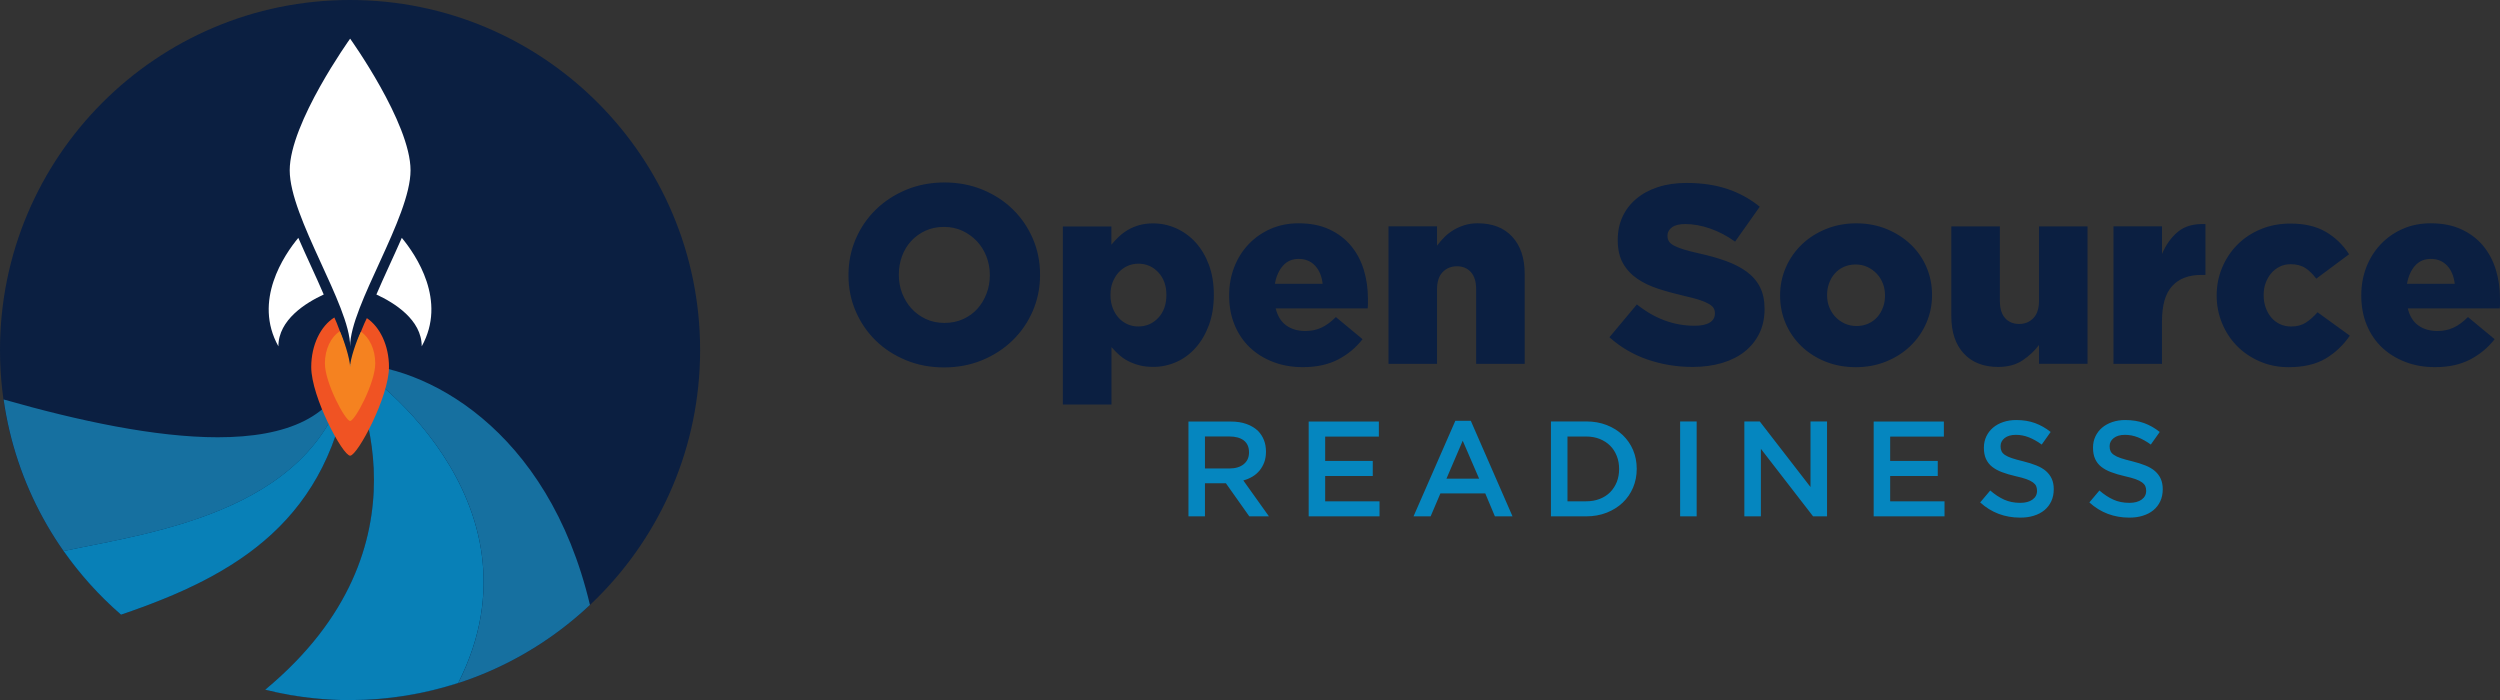 <?xml version="1.0" encoding="utf-8"?>
<!-- Generator: Adobe Illustrator 24.1.0, SVG Export Plug-In . SVG Version: 6.00 Build 0)  -->
<svg version="1.1" id="Layer_1" xmlns="http://www.w3.org/2000/svg" xmlns:xlink="http://www.w3.org/1999/xlink" x="0px" y="0px"
	 viewBox="0 0 532.16 149.03" style="enable-background:new 0 0 532.16 149.03;" xml:space="preserve">
<rect x="0" y="0" width="532.16" height="149.03" fill="#333333" stroke="none"/>
<style type="text/css">
	.st0{fill:#0586BF;}
	.st1{fill:#0B1F41;}
	.st2{fill:#5297C9;}
	.st3{fill:#1670A0;}
	.st4{fill:#2089C1;}
	.st5{fill:#0880B7;}
	.st6{fill:#FFFFFF;}
	.st7{fill:#F05323;}
	.st8{fill:#F58220;}
</style>
<g>
	<path class="st0" d="M256.49,99.72v-6.81h5.18c1.33,0,2.36,0.28,3.1,0.85c0.73,0.57,1.1,1.41,1.1,2.51v0.06
		c0,1.04-0.38,1.87-1.13,2.48c-0.75,0.61-1.77,0.91-3.04,0.91H256.49L256.49,99.72z M252.97,109.91h3.52v-7.04h4.4h0.06l4.98,7.04
		h4.18l-5.45-7.64c0.71-0.19,1.36-0.47,1.95-0.82c0.59-0.35,1.09-0.79,1.51-1.3c0.42-0.51,0.75-1.1,1-1.76
		c0.24-0.66,0.36-1.41,0.36-2.23v-0.06c0-0.88-0.15-1.69-0.43-2.42c-0.29-0.73-0.7-1.37-1.24-1.93c-0.65-0.64-1.47-1.13-2.45-1.49
		c-0.98-0.36-2.11-0.53-3.38-0.53h-9V109.91L252.97,109.91z M278.56,109.91h15.09v-3.2h-11.57v-5.39h10.13v-3.2h-10.13v-5.19h11.43
		v-3.2h-14.94V109.91L278.56,109.91z M307.9,101.89l3.46-8.08l3.49,8.08H307.9L307.9,101.89z M300.89,109.91h3.64l2.08-4.88h9.55
		l2.05,4.88h3.75l-8.88-20.34h-3.29L300.89,109.91L300.89,109.91z M333.66,106.71V92.92h3.98c1.06,0,2.02,0.17,2.89,0.52
		c0.86,0.35,1.6,0.83,2.21,1.43c0.61,0.61,1.08,1.34,1.41,2.19c0.34,0.85,0.5,1.77,0.5,2.75v0.06c0,0.98-0.17,1.9-0.5,2.74
		c-0.34,0.84-0.81,1.56-1.41,2.17c-0.61,0.61-1.34,1.08-2.21,1.42c-0.87,0.34-1.83,0.51-2.89,0.51H333.66L333.66,106.71z
		 M330.14,109.91h7.53c1.58,0,3.02-0.26,4.34-0.78c1.32-0.52,2.45-1.23,3.4-2.13c0.95-0.9,1.69-1.97,2.21-3.2
		c0.52-1.23,0.78-2.56,0.78-3.98v-0.06c0-1.42-0.26-2.74-0.78-3.97c-0.52-1.22-1.26-2.28-2.21-3.19c-0.95-0.9-2.09-1.61-3.4-2.12
		c-1.32-0.51-2.76-0.77-4.34-0.77h-7.53V109.91L330.14,109.91z M357.64,109.91h3.52v-20.2h-3.52V109.91L357.64,109.91z
		 M371.31,109.91h3.52V95.54l11.11,14.37h2.97v-20.2h-3.52v13.96l-10.8-13.96h-3.28V109.91L371.31,109.91z M398.83,109.91h15.09
		v-3.2h-11.57v-5.39h10.13v-3.2h-10.13v-5.19h11.43v-3.2h-14.94V109.91L398.83,109.91z M432.9,109.79c0.88-0.27,1.64-0.66,2.27-1.18
		c0.63-0.52,1.12-1.15,1.47-1.9c0.35-0.75,0.53-1.6,0.53-2.54v-0.06c0-0.83-0.14-1.55-0.42-2.18c-0.28-0.63-0.69-1.17-1.23-1.65
		c-0.54-0.47-1.22-0.87-2.04-1.2c-0.82-0.33-1.76-0.62-2.82-0.89c-0.96-0.23-1.76-0.45-2.39-0.66c-0.63-0.21-1.12-0.44-1.48-0.68
		c-0.36-0.24-0.6-0.51-0.74-0.81s-0.2-0.64-0.2-1.03v-0.06c0-0.67,0.29-1.24,0.86-1.7c0.58-0.46,1.39-0.69,2.42-0.69
		c0.92,0,1.84,0.18,2.74,0.53c0.9,0.36,1.82,0.87,2.74,1.54l1.9-2.68c-1.04-0.83-2.15-1.46-3.33-1.89c-1.18-0.43-2.52-0.65-4-0.65
		c-1,0-1.92,0.14-2.77,0.43c-0.85,0.29-1.57,0.69-2.17,1.2c-0.6,0.51-1.07,1.12-1.42,1.85c-0.34,0.72-0.52,1.51-0.52,2.38v0.06
		c0,0.92,0.15,1.71,0.45,2.37c0.3,0.65,0.73,1.21,1.3,1.66c0.57,0.45,1.27,0.84,2.11,1.15c0.84,0.32,1.8,0.6,2.88,0.85
		c0.95,0.21,1.71,0.42,2.3,0.63c0.59,0.21,1.05,0.44,1.39,0.69c0.34,0.25,0.57,0.51,0.69,0.79c0.12,0.28,0.19,0.6,0.19,0.97v0.06
		c0,0.77-0.32,1.38-0.97,1.85c-0.64,0.46-1.51,0.69-2.61,0.69c-1.27,0-2.4-0.23-3.41-0.68c-1-0.45-1.99-1.1-2.97-1.95l-2.14,2.54
		c1.21,1.1,2.53,1.91,3.95,2.44c1.42,0.53,2.91,0.79,4.47,0.79C431.05,110.2,432.02,110.06,432.9,109.79L432.9,109.79z
		 M456.1,109.79c0.88-0.27,1.64-0.66,2.27-1.18c0.63-0.52,1.12-1.15,1.47-1.9c0.35-0.75,0.53-1.6,0.53-2.54v-0.06
		c0-0.83-0.14-1.55-0.42-2.18c-0.28-0.63-0.69-1.17-1.23-1.65c-0.54-0.47-1.22-0.87-2.04-1.2c-0.82-0.33-1.76-0.62-2.82-0.89
		c-0.96-0.23-1.76-0.45-2.39-0.66c-0.63-0.21-1.12-0.44-1.47-0.68c-0.36-0.24-0.6-0.51-0.74-0.81c-0.14-0.3-0.2-0.64-0.2-1.03v-0.06
		c0-0.67,0.29-1.24,0.87-1.7c0.58-0.46,1.39-0.69,2.42-0.69c0.92,0,1.84,0.18,2.74,0.53c0.9,0.36,1.82,0.87,2.74,1.54l1.9-2.68
		c-1.04-0.83-2.15-1.46-3.33-1.89c-1.18-0.43-2.52-0.65-4-0.65c-1,0-1.92,0.14-2.77,0.43c-0.85,0.29-1.57,0.69-2.17,1.2
		c-0.6,0.51-1.07,1.12-1.42,1.85c-0.34,0.72-0.51,1.51-0.51,2.38v0.06c0,0.92,0.15,1.71,0.45,2.37c0.3,0.65,0.73,1.21,1.3,1.66
		c0.57,0.45,1.27,0.84,2.11,1.15c0.84,0.32,1.8,0.6,2.88,0.85c0.95,0.21,1.71,0.42,2.3,0.63c0.59,0.21,1.05,0.44,1.39,0.69
		c0.34,0.25,0.57,0.51,0.69,0.79c0.12,0.28,0.19,0.6,0.19,0.97v0.06c0,0.77-0.32,1.38-0.97,1.85c-0.64,0.46-1.51,0.69-2.61,0.69
		c-1.27,0-2.4-0.23-3.4-0.68c-1-0.45-1.99-1.1-2.97-1.95l-2.14,2.54c1.21,1.1,2.53,1.91,3.95,2.44c1.42,0.53,2.91,0.79,4.47,0.79
		C454.24,110.2,455.21,110.06,456.1,109.79L456.1,109.79z"/>
	<path class="st1" d="M197.07,67.9c-1.19-0.56-2.22-1.31-3.06-2.24c-0.85-0.94-1.51-2.02-1.98-3.25c-0.47-1.23-0.7-2.52-0.7-3.89
		v-0.11c0-1.37,0.23-2.67,0.68-3.89c0.45-1.23,1.1-2.3,1.95-3.22c0.85-0.92,1.86-1.65,3.04-2.19c1.18-0.54,2.49-0.81,3.93-0.81
		c1.45,0,2.77,0.28,3.96,0.84c1.19,0.56,2.22,1.31,3.09,2.24c0.87,0.94,1.54,2.02,2.01,3.25c0.47,1.23,0.71,2.52,0.71,3.89v0.11
		c0,1.37-0.24,2.67-0.71,3.89c-0.47,1.23-1.12,2.3-1.95,3.22c-0.83,0.92-1.84,1.65-3.04,2.19c-1.19,0.54-2.51,0.81-3.96,0.81
		C199.58,68.74,198.26,68.46,197.07,67.9L197.07,67.9z M209.06,76.67c2.49-1.03,4.65-2.43,6.49-4.22c1.84-1.79,3.27-3.88,4.3-6.27
		c1.03-2.4,1.54-4.95,1.54-7.65v-0.11c0-2.7-0.51-5.25-1.54-7.63c-1.03-2.38-2.44-4.45-4.25-6.22c-1.8-1.77-3.95-3.16-6.44-4.19
		c-2.49-1.03-5.19-1.54-8.11-1.54c-2.92,0-5.63,0.51-8.11,1.54c-2.49,1.03-4.65,2.43-6.49,4.22c-1.84,1.79-3.27,3.88-4.3,6.27
		c-1.03,2.4-1.54,4.95-1.54,7.65v0.11c0,2.7,0.51,5.25,1.54,7.63c1.03,2.38,2.44,4.45,4.25,6.22c1.8,1.77,3.95,3.16,6.44,4.19
		c2.49,1.03,5.19,1.54,8.11,1.54C203.87,78.21,206.57,77.7,209.06,76.67L209.06,76.67z M239.99,69.01
		c-0.72-0.32-1.35-0.78-1.89-1.38c-0.54-0.59-0.96-1.3-1.26-2.11c-0.3-0.81-0.46-1.7-0.46-2.68v-0.11c0-0.97,0.15-1.86,0.46-2.65
		c0.31-0.79,0.73-1.49,1.26-2.08c0.54-0.59,1.17-1.05,1.89-1.38c0.72-0.32,1.49-0.49,2.32-0.49c1.69,0,3.1,0.61,4.25,1.84
		c1.15,1.23,1.72,2.81,1.72,4.76v0.11c0,1.98-0.58,3.59-1.72,4.81c-1.15,1.23-2.57,1.84-4.25,1.84
		C241.48,69.5,240.7,69.34,239.99,69.01L239.99,69.01z M226.26,86.11h10.33V73.88c0.47,0.54,0.99,1.07,1.56,1.6
		c0.58,0.52,1.22,0.97,1.94,1.35c0.72,0.38,1.52,0.68,2.4,0.92c0.88,0.23,1.88,0.35,2.99,0.35c1.73,0,3.37-0.35,4.94-1.05
		c1.57-0.7,2.93-1.71,4.1-3.03c1.17-1.32,2.11-2.92,2.81-4.81c0.7-1.89,1.05-4.03,1.05-6.41v-0.11c0-2.34-0.35-4.45-1.05-6.33
		c-0.7-1.87-1.65-3.46-2.83-4.76c-1.19-1.3-2.56-2.3-4.13-3c-1.57-0.7-3.21-1.05-4.94-1.05c-1.08,0-2.06,0.13-2.94,0.38
		c-0.88,0.25-1.67,0.59-2.38,1c-0.7,0.41-1.34,0.89-1.92,1.43c-0.58,0.54-1.11,1.12-1.62,1.73v-3.89h-10.33V86.11L226.26,86.11z
		 M271.38,60.41c0.29-1.62,0.87-2.91,1.73-3.87c0.87-0.96,1.98-1.43,3.35-1.43c1.41,0,2.56,0.48,3.46,1.43
		c0.9,0.96,1.44,2.24,1.62,3.87H271.38L271.38,60.41z M284.82,76.53c2.07-1.08,3.81-2.52,5.22-4.33l-5.68-4.71
		c-1.05,1.05-2.08,1.8-3.11,2.27c-1.03,0.47-2.15,0.7-3.38,0.7c-1.62,0-2.98-0.4-4.08-1.19c-1.1-0.79-1.85-2-2.24-3.62h19.58
		c0.04-0.36,0.05-0.72,0.05-1.08c0-0.36,0-0.7,0-1.03c0-2.16-0.3-4.21-0.89-6.14c-0.6-1.93-1.5-3.62-2.71-5.08
		c-1.21-1.46-2.74-2.62-4.6-3.49c-1.86-0.87-4.05-1.3-6.57-1.3c-2.16,0-4.15,0.4-5.95,1.19c-1.8,0.79-3.36,1.88-4.68,3.27
		c-1.32,1.39-2.34,3.01-3.06,4.87c-0.72,1.86-1.08,3.85-1.08,5.98v0.11c0,2.27,0.39,4.35,1.16,6.22c0.78,1.88,1.86,3.47,3.24,4.79
		c1.39,1.32,3.04,2.34,4.95,3.08c1.91,0.74,4.02,1.11,6.33,1.11C280.25,78.16,282.74,77.61,284.82,76.53L284.82,76.53z
		 M295.56,77.45h10.33V61.6c0-1.62,0.4-2.85,1.2-3.68c0.8-0.83,1.82-1.24,3.07-1.24c1.21,0,2.19,0.42,2.94,1.24
		c0.75,0.83,1.12,2.06,1.12,3.68v15.85h10.33V58.3c0-3.35-0.88-5.99-2.64-7.9c-1.76-1.91-4.21-2.87-7.37-2.87
		c-1.03,0-1.98,0.14-2.83,0.41c-0.85,0.27-1.64,0.62-2.35,1.05c-0.71,0.43-1.35,0.94-1.92,1.51c-0.57,0.58-1.09,1.17-1.55,1.79
		v-4.11h-10.33V77.45L295.56,77.45z M366.58,77.26c1.87-0.56,3.48-1.37,4.81-2.43c1.33-1.06,2.37-2.35,3.11-3.86
		c0.74-1.51,1.11-3.24,1.11-5.18v-0.11c0-1.76-0.32-3.28-0.97-4.56c-0.65-1.28-1.59-2.37-2.81-3.27c-1.23-0.9-2.71-1.67-4.46-2.3
		c-1.75-0.63-3.71-1.18-5.87-1.65c-1.3-0.29-2.37-0.57-3.22-0.84c-0.85-0.27-1.51-0.54-2-0.81c-0.49-0.27-0.83-0.57-1.03-0.89
		c-0.2-0.32-0.3-0.7-0.3-1.13v-0.11c0-0.68,0.32-1.26,0.95-1.73c0.63-0.47,1.58-0.7,2.84-0.7c1.7,0,3.45,0.32,5.27,0.95
		c1.82,0.63,3.6,1.56,5.33,2.79l5.25-7.43c-2.06-1.67-4.36-2.93-6.9-3.78c-2.54-0.85-5.44-1.28-8.68-1.28
		c-2.27,0-4.31,0.3-6.11,0.89c-1.8,0.59-3.35,1.43-4.62,2.51c-1.28,1.08-2.25,2.36-2.92,3.83c-0.67,1.48-1,3.1-1,4.86v0.11
		c0,1.94,0.37,3.57,1.11,4.89c0.74,1.31,1.75,2.41,3.03,3.29c1.28,0.88,2.79,1.6,4.52,2.16c1.73,0.56,3.61,1.07,5.63,1.54
		c1.3,0.29,2.35,0.57,3.17,0.84c0.81,0.27,1.46,0.55,1.95,0.84c0.49,0.29,0.82,0.58,1,0.89c0.18,0.31,0.27,0.66,0.27,1.05v0.11
		c0,0.83-0.37,1.47-1.11,1.92c-0.74,0.45-1.81,0.67-3.22,0.67c-4.4,0-8.49-1.51-12.28-4.54l-5.84,6.99c2.34,2.1,5.04,3.68,8.09,4.74
		c3.05,1.05,6.27,1.58,9.66,1.58C362.61,78.1,364.7,77.82,366.58,77.26L366.58,77.26z M392.65,68.86c-0.76-0.36-1.42-0.83-1.97-1.42
		c-0.56-0.59-0.99-1.28-1.3-2.06c-0.31-0.79-0.46-1.63-0.46-2.52v-0.11c0-0.86,0.14-1.68,0.43-2.47c0.29-0.79,0.69-1.48,1.22-2.07
		c0.52-0.59,1.16-1.06,1.92-1.4c0.76-0.34,1.6-0.51,2.54-0.51c0.9,0,1.73,0.18,2.49,0.54c0.76,0.36,1.41,0.83,1.97,1.42
		c0.56,0.59,0.99,1.28,1.3,2.07c0.31,0.79,0.46,1.63,0.46,2.52v0.11c0,0.86-0.14,1.68-0.43,2.47c-0.29,0.79-0.7,1.48-1.22,2.07
		c-0.52,0.59-1.16,1.05-1.92,1.39c-0.76,0.34-1.6,0.51-2.54,0.51C394.24,69.39,393.41,69.21,392.65,68.86L392.65,68.86z
		 M401.52,76.94c1.98-0.81,3.7-1.91,5.14-3.3c1.44-1.39,2.57-3.01,3.38-4.87c0.81-1.86,1.22-3.83,1.22-5.92v-0.11
		c0-2.09-0.4-4.06-1.19-5.9c-0.79-1.84-1.91-3.44-3.35-4.81c-1.44-1.37-3.15-2.46-5.11-3.27c-1.97-0.81-4.12-1.22-6.46-1.22
		c-2.34,0-4.51,0.41-6.49,1.22c-1.98,0.81-3.7,1.91-5.14,3.3c-1.44,1.39-2.57,3.01-3.38,4.87c-0.81,1.86-1.22,3.83-1.22,5.92v0.11
		c0,2.09,0.4,4.06,1.19,5.9c0.79,1.84,1.91,3.45,3.35,4.84c1.44,1.39,3.15,2.48,5.11,3.27c1.96,0.79,4.12,1.19,6.46,1.19
		C397.38,78.16,399.54,77.75,401.52,76.94L401.52,76.94z M430.56,76.69c1.39-0.94,2.55-2.02,3.47-3.25v4h10.33V48.19h-10.33v15.85
		c0,1.62-0.4,2.85-1.2,3.68c-0.8,0.83-1.81,1.24-3.02,1.24c-1.25,0-2.24-0.41-2.99-1.24c-0.75-0.83-1.12-2.06-1.12-3.68V48.19
		h-10.33v19.15c0,3.35,0.88,5.99,2.64,7.9c1.76,1.91,4.22,2.87,7.37,2.87C427.44,78.1,429.17,77.63,430.56,76.69L430.56,76.69z
		 M449.88,77.45h10.33v-9.09c0-3.39,0.72-5.88,2.16-7.46c1.44-1.59,3.52-2.38,6.22-2.38h0.87V47.7c-2.45-0.11-4.4,0.43-5.84,1.62
		c-1.44,1.19-2.58,2.78-3.41,4.76v-5.9h-10.33V77.45L449.88,77.45z M495.05,76.32c2.05-1.23,3.77-2.85,5.14-4.87l-6.87-4.98
		c-0.83,0.94-1.67,1.68-2.52,2.22c-0.85,0.54-1.88,0.81-3.11,0.81c-0.86,0-1.66-0.17-2.38-0.51c-0.72-0.34-1.34-0.81-1.84-1.41
		c-0.51-0.6-0.9-1.3-1.19-2.11c-0.29-0.81-0.43-1.69-0.43-2.62v-0.11c0-0.9,0.14-1.74,0.43-2.52c0.29-0.78,0.68-1.46,1.19-2.06
		c0.5-0.6,1.11-1.06,1.81-1.41c0.7-0.34,1.47-0.51,2.3-0.51c1.26,0,2.31,0.27,3.14,0.81c0.83,0.54,1.6,1.3,2.33,2.27l6.98-5.19
		c-1.26-1.98-2.9-3.57-4.92-4.76c-2.02-1.19-4.54-1.78-7.57-1.78c-2.31,0-4.43,0.41-6.36,1.22c-1.93,0.81-3.58,1.91-4.95,3.3
		c-1.37,1.39-2.44,3.01-3.22,4.87c-0.78,1.86-1.16,3.81-1.16,5.87v0.11c0,2.06,0.39,4.01,1.16,5.87c0.77,1.86,1.84,3.47,3.19,4.84
		c1.35,1.37,2.97,2.46,4.84,3.27c1.87,0.81,3.91,1.22,6.11,1.22C490.36,78.16,492.99,77.54,495.05,76.32L495.05,76.32z
		 M512.36,60.41c0.29-1.62,0.87-2.91,1.73-3.87c0.86-0.96,1.98-1.43,3.35-1.43c1.41,0,2.56,0.48,3.46,1.43
		c0.9,0.96,1.44,2.24,1.62,3.87H512.36L512.36,60.41z M525.8,76.53c2.07-1.08,3.81-2.52,5.22-4.33l-5.68-4.71
		c-1.05,1.05-2.08,1.8-3.11,2.27c-1.03,0.47-2.16,0.7-3.38,0.7c-1.62,0-2.98-0.4-4.08-1.19c-1.1-0.79-1.85-2-2.24-3.62h19.58
		c0.04-0.36,0.05-0.72,0.05-1.08c0-0.36,0-0.7,0-1.03c0-2.16-0.3-4.21-0.89-6.14c-0.59-1.93-1.5-3.62-2.7-5.08
		c-1.21-1.46-2.74-2.62-4.6-3.49c-1.86-0.87-4.05-1.3-6.57-1.3c-2.16,0-4.15,0.4-5.95,1.19c-1.8,0.79-3.36,1.88-4.68,3.27
		c-1.32,1.39-2.33,3.01-3.06,4.87c-0.72,1.86-1.08,3.85-1.08,5.98v0.11c0,2.27,0.39,4.35,1.16,6.22c0.77,1.88,1.86,3.47,3.25,4.79
		c1.39,1.32,3.04,2.34,4.95,3.08c1.91,0.74,4.02,1.11,6.33,1.11C521.23,78.16,523.73,77.61,525.8,76.53L525.8,76.53z"/>
	<path class="st1" d="M149.03,74.51C149.03,33.36,115.66,0,74.51,0C33.36,0,0,33.36,0,74.51c0,22.51,9.99,42.67,25.77,56.33
		c24.81-8.4,44.61-20.27,48.75-51.46c0,0,19.58,36.21-18.06,67.43c5.78,1.44,11.83,2.22,18.06,2.22
		C115.66,149.03,149.03,115.67,149.03,74.51"/>
	<path class="st2" d="M74.51,149.03c-6.04,0-11.9-0.73-17.52-2.08c3.23,0.78,6.53,1.35,9.9,1.69
		C69.4,148.89,71.94,149.03,74.51,149.03L74.51,149.03L74.51,149.03L74.51,149.03c0.03,0,0.06,0,0.08,0c0.01,0,0.01,0,0.02,0
		c0.03,0,0.06,0,0.09,0c0,0,0,0,0,0c1.1,0,2.19-0.03,3.28-0.08C76.83,149,75.68,149.03,74.51,149.03 M78.01,148.95
		c0.01,0,0.01,0,0.02,0C78.02,148.95,78.02,148.95,78.01,148.95 M25.77,130.84L25.77,130.84C25.77,130.84,25.77,130.84,25.77,130.84
		C25.77,130.84,25.77,130.84,25.77,130.84"/>
	<path class="st3" d="M74.51,149.03c-2.57,0-5.11-0.13-7.61-0.39C69.4,148.89,71.94,149.03,74.51,149.03L74.51,149.03 M74.51,149.03
		c0.03,0,0.06,0,0.08,0C74.57,149.03,74.54,149.03,74.51,149.03 M74.61,149.03c0.03,0,0.06,0,0.09,0
		C74.67,149.03,74.64,149.03,74.61,149.03 M74.7,149.03c7.97-0.02,15.65-1.31,22.85-3.65c19.75-39.05-20.85-67.9-23.04-67.9
		c-5.37,31.25-41.93,35.79-60.96,39.82c3.49,4.96,7.55,9.48,12.11,13.45C12.45,119.26,3.34,103.2,0.77,85.03
		c16.02,4.57,32.33,8.05,45.58,8.05c14.51,0,25.36-4.16,28.17-15.59c15.68,0,42.13,13.53,51.06,51.28
		c-12.54,11.81-29.17,19.33-47.54,20.19c-0.01,0-0.01,0-0.02,0c-0.01,0-0.02,0-0.03,0C76.89,149,75.8,149.02,74.7,149.03
		 M25.77,130.84c-0.02-0.01-0.03-0.03-0.05-0.04C25.73,130.81,25.75,130.83,25.77,130.84C25.77,130.84,25.77,130.84,25.77,130.84
		 M25.7,130.79c-0.01-0.01-0.03-0.02-0.04-0.04C25.68,130.76,25.69,130.78,25.7,130.79"/>
	<path class="st3" d="M25.72,130.8c0,0-0.01-0.01-0.01-0.01C25.71,130.79,25.71,130.8,25.72,130.8 M25.66,130.75
		C25.66,130.75,25.66,130.75,25.66,130.75C25.66,130.75,25.66,130.75,25.66,130.75"/>
	<path class="st4" d="M74.51,149.03L74.51,149.03L74.51,149.03L74.51,149.03 M74.6,149.03c0.01,0,0.01,0,0.02,0
		C74.61,149.03,74.6,149.03,74.6,149.03 M74.7,149.03L74.7,149.03C74.7,149.03,74.7,149.03,74.7,149.03 M66.9,148.64
		c-3.37-0.34-6.68-0.92-9.9-1.69c-0.18-0.04-0.36-0.09-0.54-0.13l0,0C59.85,147.66,63.34,148.27,66.9,148.64 M25.77,130.84
		L25.77,130.84L25.77,130.84c24.81-8.4,44.61-20.27,48.75-51.46c0,0,0,0,0,0C70.37,110.58,50.57,122.44,25.77,130.84"/>
	<path class="st5" d="M74.51,149.03c-2.57,0-5.11-0.13-7.61-0.39c-3.56-0.36-7.05-0.98-10.45-1.83
		C74.9,131.51,79.61,115,79.6,102.15c0-13.36-5.09-22.77-5.09-22.77l0,0c0,0,0,0,0,0c-4.14,31.2-23.94,43.06-48.75,51.46
		c-0.02-0.01-0.03-0.03-0.05-0.04c0,0-0.01-0.01-0.01-0.01c-0.01-0.01-0.03-0.02-0.04-0.04c0,0,0,0-0.01-0.01
		c-4.56-3.97-8.62-8.49-12.11-13.45c19.03-4.03,55.59-8.57,60.96-39.82c2.19,0,42.79,28.85,23.04,67.9
		c-7.2,2.34-14.87,3.63-22.85,3.65h0c-0.03,0-0.06,0-0.09,0c-0.01,0-0.01,0-0.02,0C74.57,149.03,74.54,149.03,74.51,149.03
		L74.51,149.03"/>
	<path class="st6" d="M87.39,36.25c0-10.07-12.86-28.02-12.86-28.02S61.67,26.19,61.67,36.25s12.86,28.8,12.86,37.46
		C74.53,65.05,87.39,46.32,87.39,36.25L87.39,36.25z"/>
	<path class="st6" d="M80.12,62.69c3.81,1.76,9.65,5.37,9.65,11.03c5.41-9.72-1.22-19.44-4.24-23.09
		C83.76,54.68,81.76,58.85,80.12,62.69L80.12,62.69z"/>
	<path class="st6" d="M68.91,62.69c-3.81,1.76-9.65,5.37-9.65,11.03C53.84,64,60.48,54.28,63.5,50.63
		C65.26,54.68,67.27,58.85,68.91,62.69L68.91,62.69z"/>
	<path class="st7" d="M82.8,78.12c0-4.59-1.93-8.54-4.71-10.4c-1.35,2.65-3.57,8.95-3.57,11.6c0-2.7-2.12-9.13-3.35-11.74
		c-2.9,1.8-4.92,5.84-4.92,10.55c0,6.38,6.71,18.87,8.28,18.87C76.09,96.99,82.8,84.49,82.8,78.12L82.8,78.12z"/>
	<path class="st8" d="M79.88,77.36c0-2.98-1.25-5.54-3.05-6.75c-0.88,1.72-2.31,5.81-2.31,7.53c0-1.75-1.37-5.92-2.17-7.62
		c-1.88,1.16-3.19,3.79-3.19,6.84c0,4.14,4.35,12.25,5.37,12.25S79.88,81.49,79.88,77.36L79.88,77.36z"/>
</g>
</svg>
